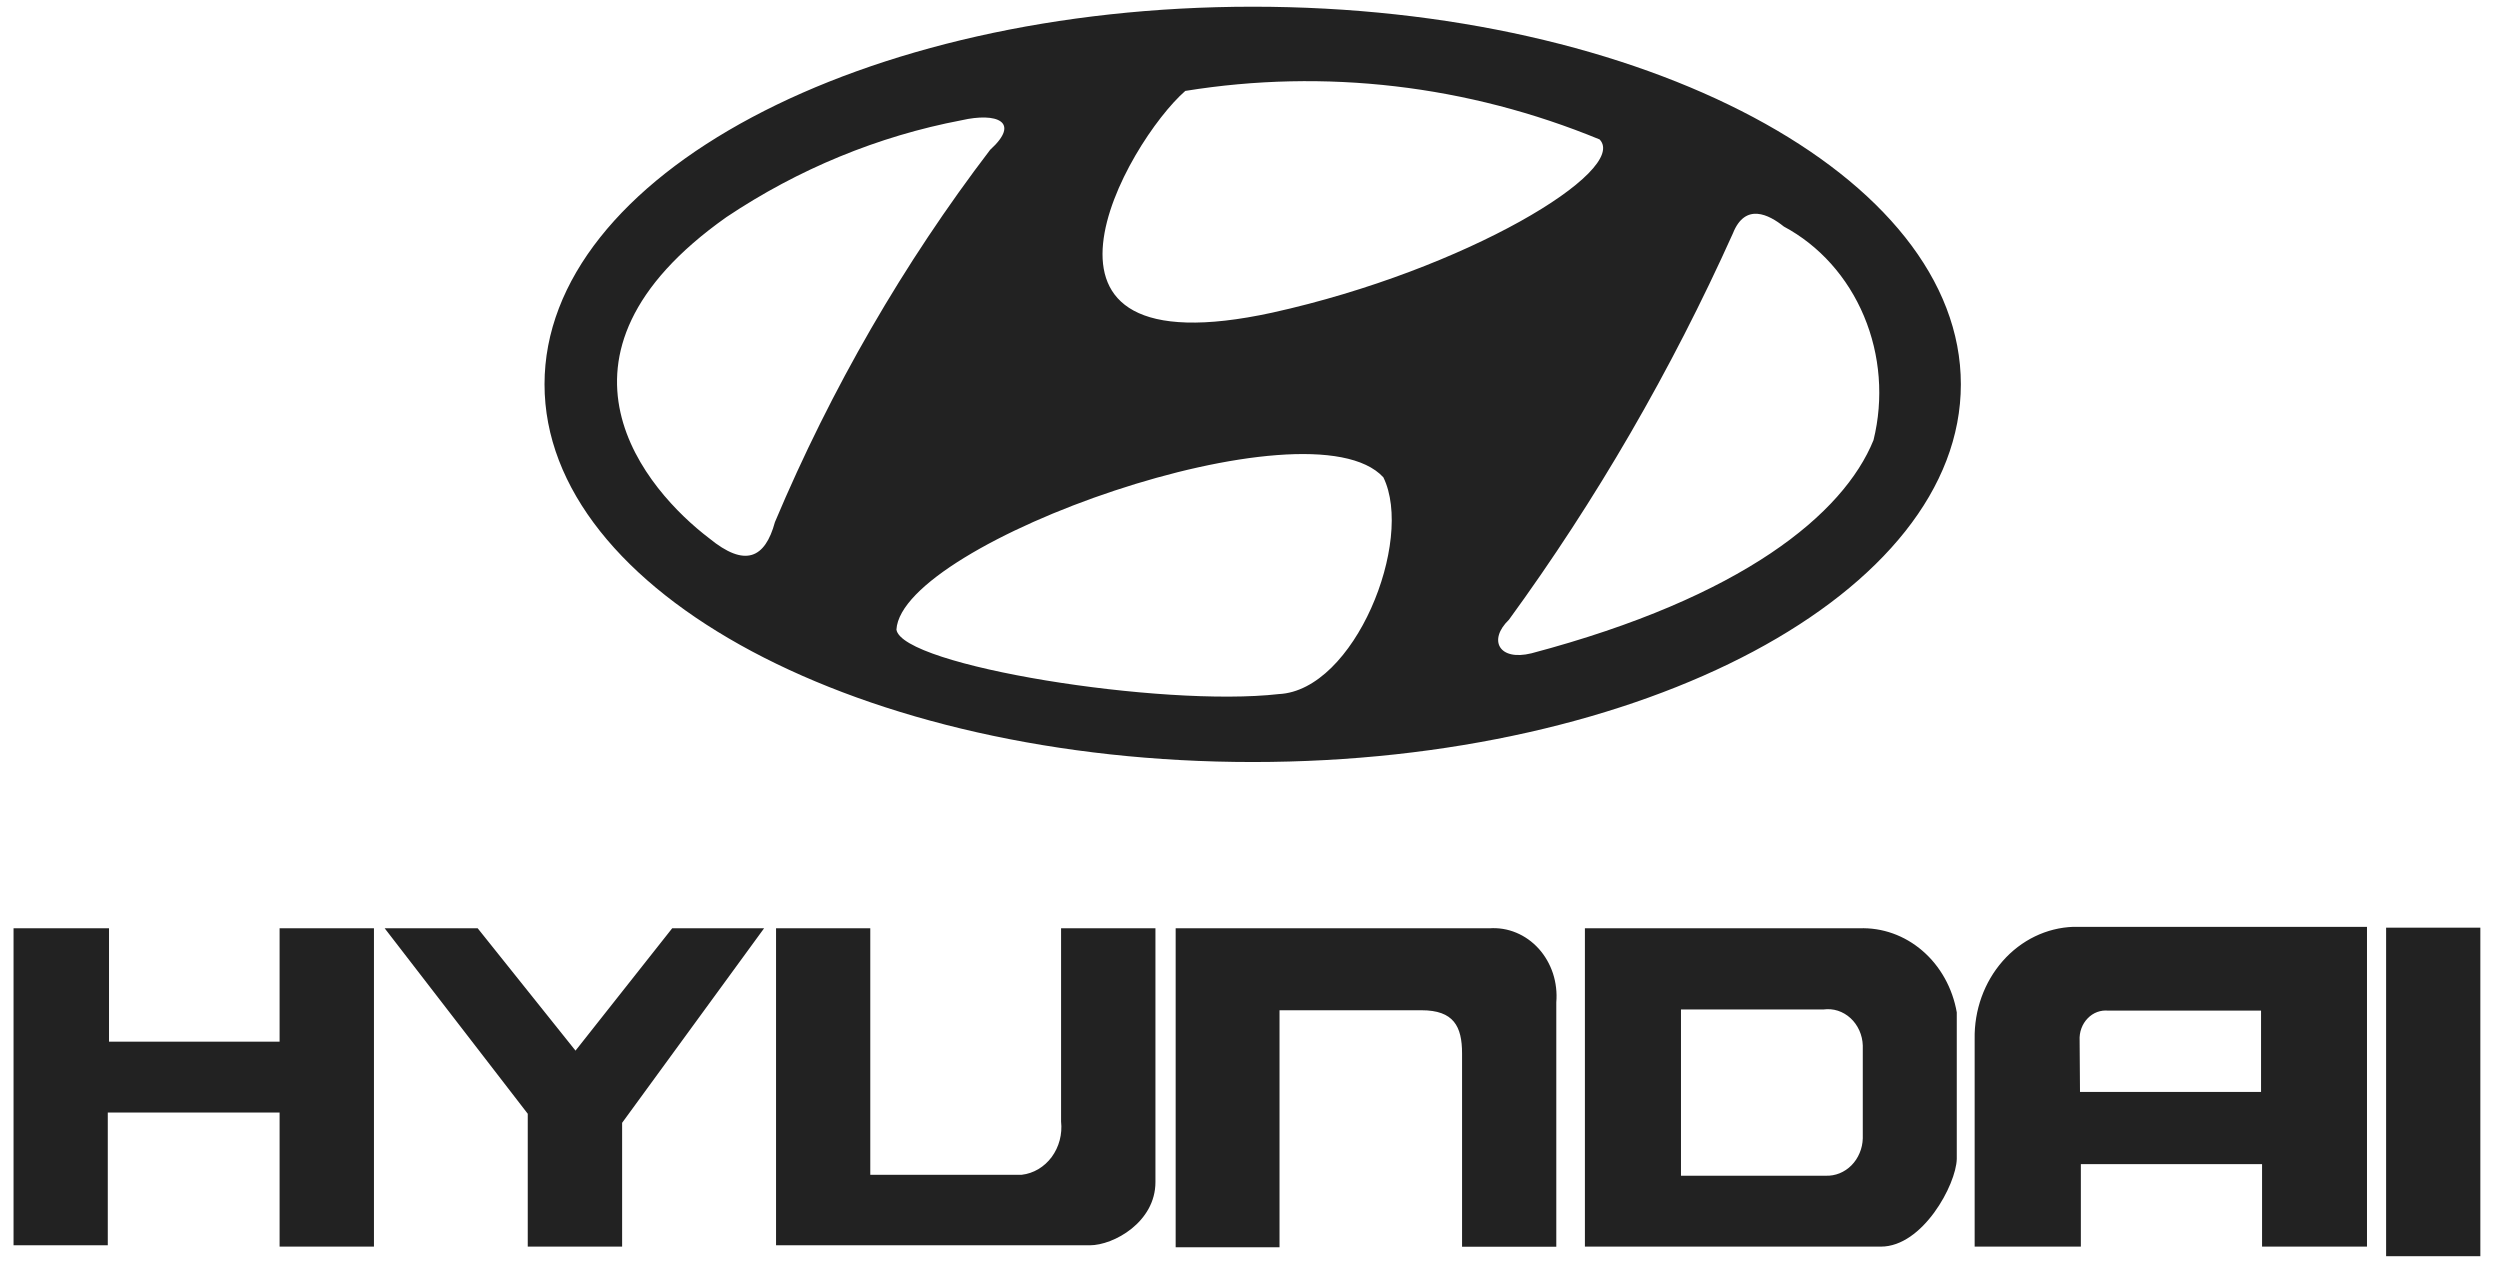 <svg width="79" height="40" viewBox="0 0 79 40" fill="none" xmlns="http://www.w3.org/2000/svg">
<path d="M39.587 0.212C27.224 0.212 17.207 5.555 17.207 12.144C17.207 18.733 27.224 24.08 39.587 24.08C51.95 24.08 61.963 18.737 61.963 12.144C61.963 5.551 51.942 0.212 39.587 0.212ZM37.455 2.873C41.868 2.16 46.377 2.688 50.547 4.406C51.49 5.383 46.337 8.523 40.207 9.879C31.449 11.786 35.615 4.482 37.455 2.873ZM22.407 17.007C20.458 15.525 16.704 11.277 22.956 6.86C25.23 5.34 27.751 4.301 30.385 3.8C31.488 3.547 32.271 3.842 31.289 4.734C28.555 8.317 26.269 12.272 24.488 16.498C24.176 17.647 23.545 17.942 22.407 17.007ZM40.409 21.933C36.714 22.354 28.498 21.04 28.327 19.895C28.491 17.133 41.392 12.557 43.714 15.083C44.697 17.091 42.806 21.819 40.409 21.933ZM59.203 13.908C58.256 16.241 55.072 18.876 48.392 20.645C47.366 20.897 47.016 20.224 47.682 19.584C50.439 15.799 52.812 11.706 54.76 7.374C55.15 6.393 55.898 6.78 56.37 7.159C57.49 7.758 58.385 8.758 58.901 9.988C59.418 11.218 59.525 12.603 59.203 13.908ZM75.401 29.314H78.379V39.696H75.401V29.314ZM62.399 32.833V39.393H65.755V36.787H71.481V39.393H74.797V29.288H65.517C64.671 29.318 63.869 29.706 63.285 30.37C62.702 31.033 62.383 31.918 62.399 32.833ZM65.716 32.875C65.709 32.746 65.728 32.617 65.772 32.497C65.816 32.377 65.883 32.269 65.97 32.18C66.056 32.09 66.159 32.022 66.272 31.98C66.385 31.939 66.505 31.924 66.624 31.936H71.449V34.505H65.728L65.716 32.875ZM58.755 29.334H50.083V39.393H59.437C60.758 39.393 61.815 37.435 61.834 36.622V31.991C61.7 31.224 61.316 30.533 60.751 30.046C60.186 29.558 59.478 29.306 58.755 29.334ZM58.864 35.97C58.86 36.131 58.826 36.289 58.764 36.435C58.703 36.582 58.616 36.714 58.507 36.824C58.398 36.934 58.271 37.019 58.131 37.076C57.992 37.132 57.844 37.158 57.695 37.153H53.119V31.899H57.625C57.777 31.878 57.931 31.892 58.078 31.939C58.225 31.987 58.361 32.067 58.477 32.174C58.594 32.281 58.688 32.414 58.755 32.563C58.822 32.712 58.859 32.874 58.864 33.039V35.97ZM47.066 29.334H37.151V39.414H40.433V31.924H44.919C45.936 31.924 46.201 32.433 46.201 33.288V39.397H49.179V31.675C49.205 31.366 49.169 31.054 49.074 30.761C48.977 30.468 48.824 30.201 48.623 29.978C48.422 29.756 48.179 29.583 47.91 29.472C47.641 29.36 47.353 29.314 47.066 29.334ZM33.53 35.439C33.552 35.638 33.537 35.84 33.486 36.032C33.435 36.225 33.349 36.405 33.234 36.562C33.118 36.718 32.975 36.848 32.812 36.945C32.65 37.041 32.471 37.102 32.287 37.123H27.501V29.334H24.523V39.351H34.438C35.191 39.351 36.512 38.618 36.512 37.355V29.334H33.53V35.439ZM18.186 33.2L15.095 29.334H12.156L16.677 35.195V39.393H19.659V35.481L24.145 29.334H21.241L18.186 33.2ZM8.835 32.917H3.445V29.334H0.428V39.351H3.406V35.157H8.835V39.393H11.817V29.334H8.835V32.917Z" fill="#222222"/>
</svg>
